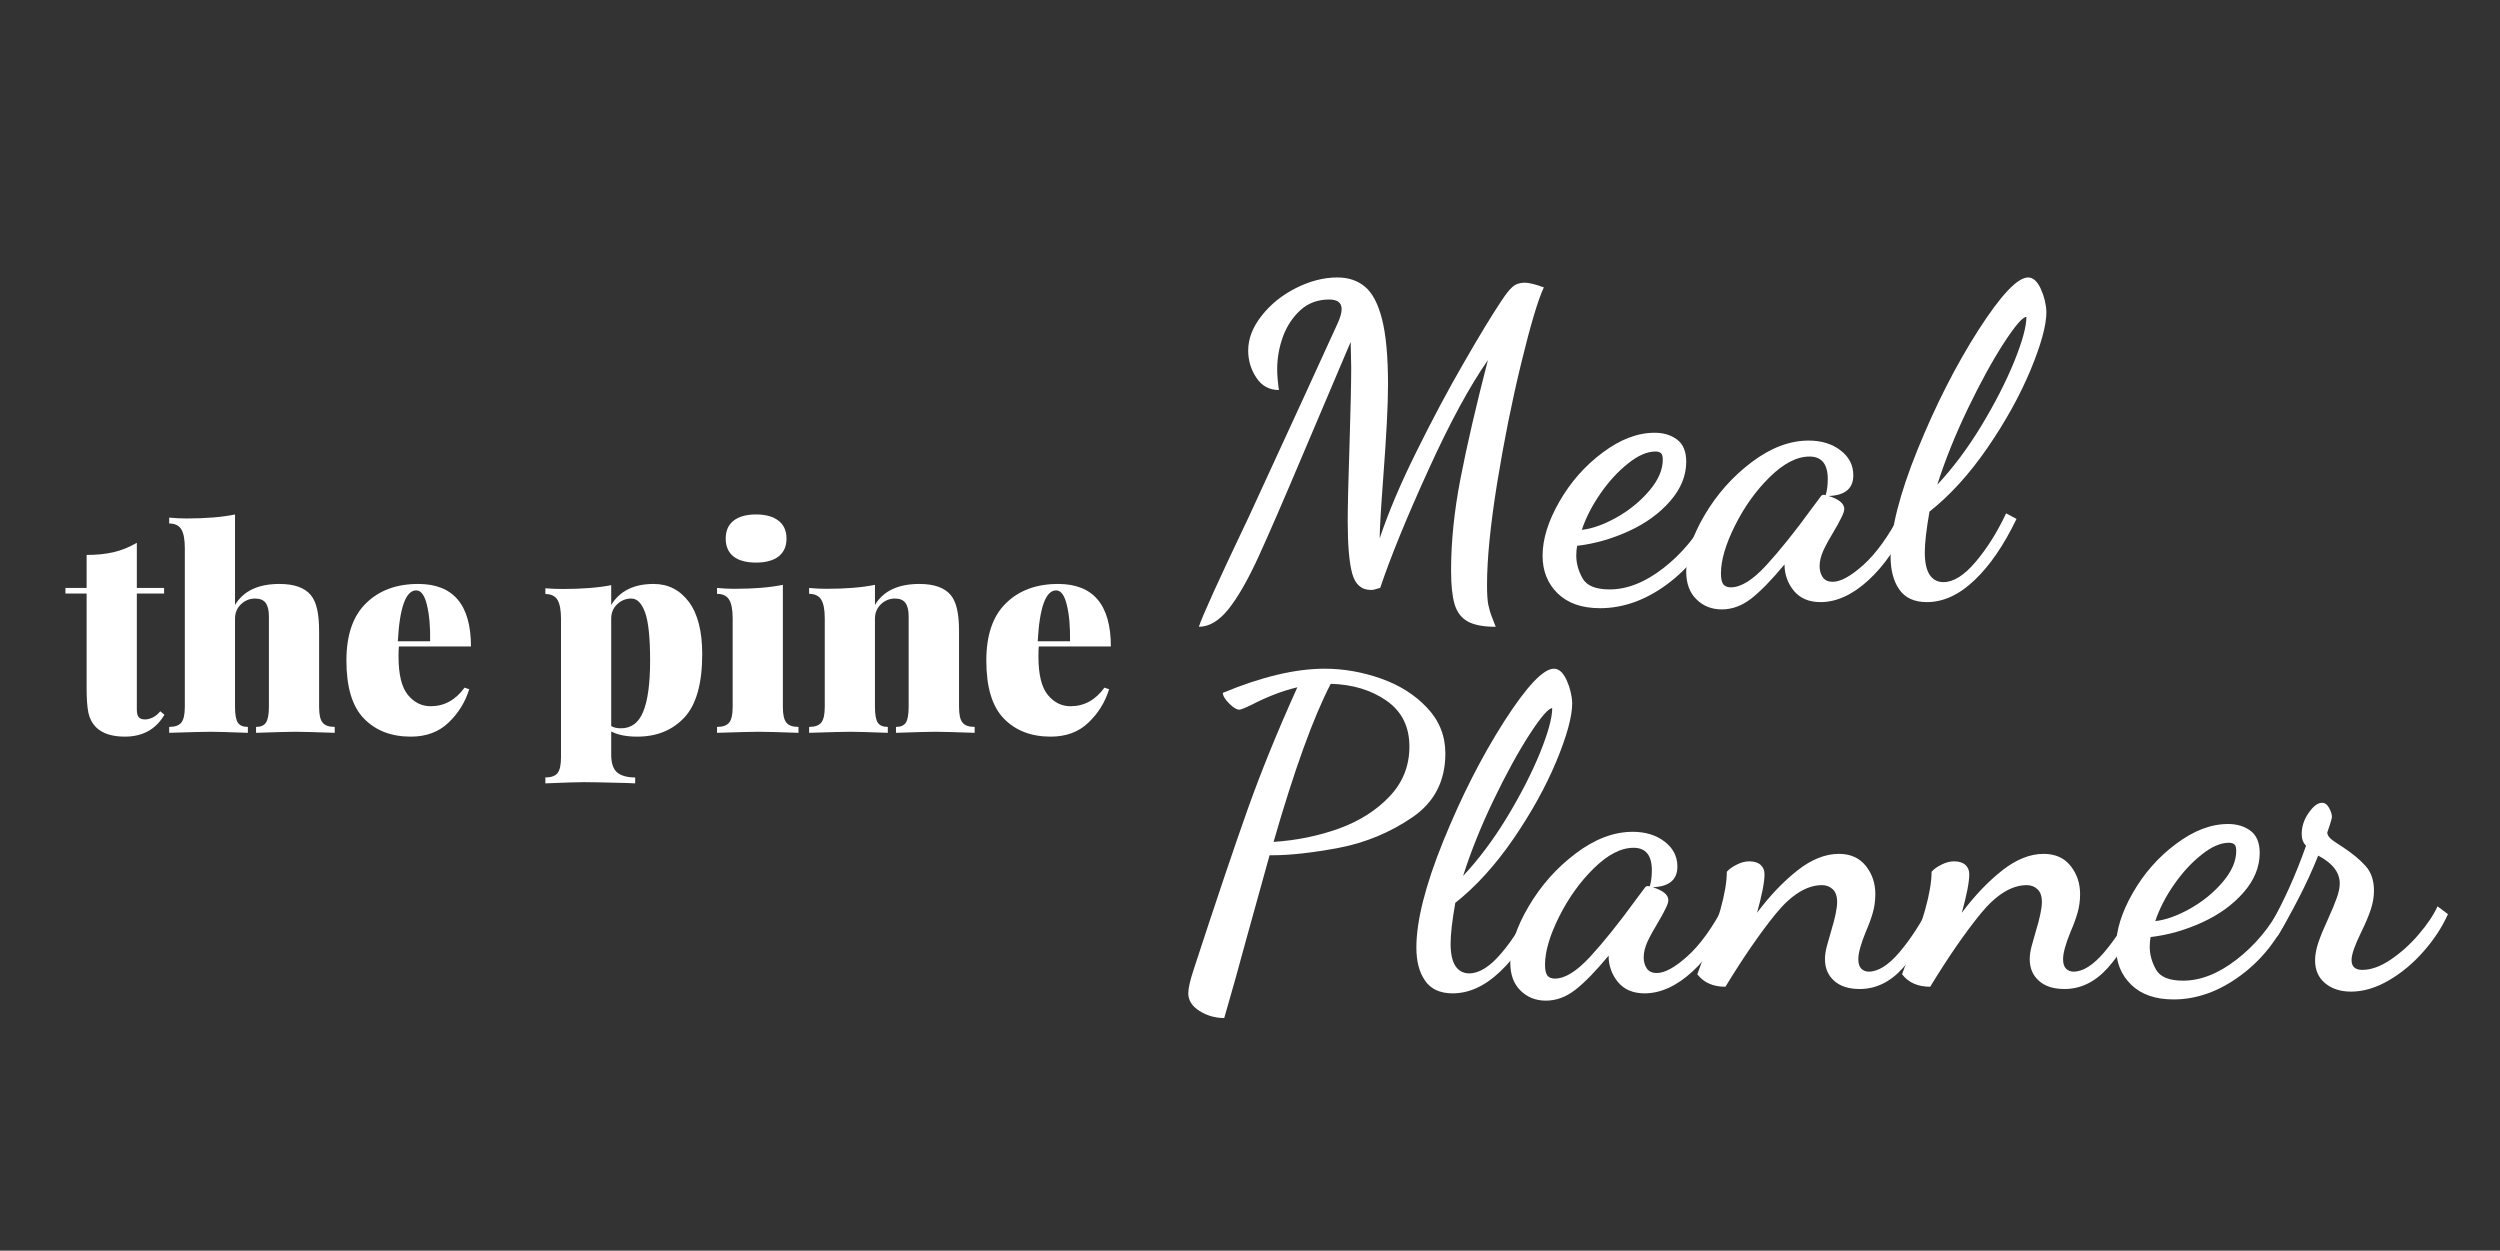 <?xml version="1.0" encoding="UTF-8"?>
<svg xmlns="http://www.w3.org/2000/svg" xmlns:xlink="http://www.w3.org/1999/xlink" width="224.88pt" height="112.5pt" viewBox="0 0 224.88 112.5" version="1.2">
<rect x="0" y="0" width="224.88" height="112.5" fill="#333333" stroke="none"/>
<defs>
<g>
<symbol overflow="visible" id="glyph0-0">
<path style="stroke:none;" d="M 0 0 L 0 -28.031 L 16.672 -28.031 L 16.672 0 Z M 3.109 -2.719 L 13.547 -2.719 L 13.547 -25.312 L 3.109 -25.312 Z M 3.109 -2.719 "/>
</symbol>
<symbol overflow="visible" id="glyph0-1">
<path style="stroke:none;" d="M -0.188 3.391 C 0.113 2.453 1.617 -0.859 4.328 -6.547 C 8.297 -15.16 10.953 -20.945 12.297 -23.906 C 12.535 -24.426 12.656 -24.852 12.656 -25.188 C 12.656 -25.758 12.281 -26.047 11.531 -26.047 C 10.508 -26.047 9.648 -25.727 8.953 -25.094 C 8.254 -24.457 7.727 -23.66 7.375 -22.703 C 7.031 -21.742 6.859 -20.77 6.859 -19.781 C 6.859 -19.238 6.91 -18.613 7.016 -17.906 C 6.148 -17.906 5.473 -18.273 4.984 -19.016 C 4.492 -19.754 4.25 -20.566 4.25 -21.453 C 4.25 -22.516 4.648 -23.555 5.453 -24.578 C 6.254 -25.609 7.285 -26.441 8.547 -27.078 C 9.805 -27.711 11.047 -28.031 12.266 -28.031 C 13.273 -28.031 14.109 -27.75 14.766 -27.188 C 15.43 -26.633 15.941 -25.656 16.297 -24.25 C 16.648 -22.852 16.828 -20.895 16.828 -18.375 C 16.828 -16.562 16.68 -13.742 16.391 -9.922 C 16.18 -7.117 16.078 -5.332 16.078 -4.562 C 16.859 -6.895 17.961 -9.5 19.391 -12.375 C 20.816 -15.258 22.238 -17.926 23.656 -20.375 C 25.07 -22.832 26.18 -24.66 26.984 -25.859 C 27.398 -26.504 27.75 -26.945 28.031 -27.188 C 28.32 -27.438 28.688 -27.562 29.125 -27.562 C 29.488 -27.562 30.062 -27.422 30.844 -27.141 C 30.32 -26.023 29.645 -23.754 28.812 -20.328 C 27.977 -16.898 27.254 -13.297 26.641 -9.516 C 26.035 -5.742 25.734 -2.703 25.734 -0.391 C 25.734 0.41 25.77 1.004 25.844 1.391 C 25.926 1.785 26.039 2.172 26.188 2.547 C 26.332 2.922 26.441 3.203 26.516 3.391 C 25.398 3.391 24.555 3.227 23.984 2.906 C 23.41 2.582 23.02 2.062 22.812 1.344 C 22.602 0.625 22.5 -0.379 22.5 -1.672 C 22.5 -4.266 22.781 -7.016 23.344 -9.922 C 23.906 -12.836 24.727 -16.395 25.812 -20.594 C 24.176 -18.258 22.383 -14.953 20.438 -10.672 C 18.488 -6.391 17.051 -2.867 16.125 -0.109 L 15.844 -0.031 C 15.664 0.039 15.484 0.078 15.297 0.078 C 14.441 0.078 13.879 -0.41 13.609 -1.391 C 13.336 -2.379 13.203 -3.953 13.203 -6.109 C 13.203 -7.43 13.254 -9.648 13.359 -12.766 C 13.461 -16.035 13.516 -18.426 13.516 -19.938 L 13.469 -22.234 L 9.469 -12.812 C 7.539 -8.238 6.102 -4.922 5.156 -2.859 C 4.207 -0.797 3.312 0.758 2.469 1.812 C 1.625 2.863 0.738 3.391 -0.188 3.391 Z M -0.188 3.391 "/>
</symbol>
<symbol overflow="visible" id="glyph0-2">
<path style="stroke:none;" d="M 4.516 1.719 C 2.879 1.719 1.609 1.273 0.703 0.391 C -0.203 -0.492 -0.656 -1.625 -0.656 -3 C -0.656 -4.5 -0.148 -6.125 0.859 -7.875 C 1.867 -9.633 3.164 -11.102 4.75 -12.281 C 6.332 -13.469 7.891 -14.062 9.422 -14.062 C 10.223 -14.062 10.895 -13.859 11.438 -13.453 C 11.988 -13.047 12.266 -12.379 12.266 -11.453 C 12.266 -10.203 11.785 -9.023 10.828 -7.922 C 9.867 -6.816 8.629 -5.914 7.109 -5.219 C 5.586 -4.52 4.035 -4.078 2.453 -3.891 C 2.398 -3.629 2.375 -3.332 2.375 -3 C 2.375 -2.32 2.562 -1.645 2.938 -0.969 C 3.312 -0.301 4.125 0.031 5.375 0.031 C 6.957 0.031 8.57 -0.609 10.219 -1.891 C 11.863 -3.172 13.195 -4.773 14.219 -6.703 L 14.984 -6.078 C 13.953 -3.734 12.469 -1.848 10.531 -0.422 C 8.594 1.004 6.586 1.719 4.516 1.719 Z M 2.875 -5.328 C 3.812 -5.43 4.859 -5.805 6.016 -6.453 C 7.172 -7.109 8.148 -7.91 8.953 -8.859 C 9.754 -9.805 10.156 -10.734 10.156 -11.641 C 10.156 -11.93 10.102 -12.125 10 -12.219 C 9.895 -12.32 9.727 -12.375 9.5 -12.375 C 8.75 -12.375 7.926 -12.016 7.031 -11.297 C 6.133 -10.586 5.305 -9.688 4.547 -8.594 C 3.797 -7.508 3.238 -6.422 2.875 -5.328 Z M 2.875 -5.328 "/>
</symbol>
<symbol overflow="visible" id="glyph0-3">
<path style="stroke:none;" d="M 2.188 1.828 C 1.27 1.828 0.508 1.523 -0.094 0.922 C -0.707 0.328 -1.016 -0.508 -1.016 -1.594 C -1.016 -3.102 -0.461 -4.789 0.641 -6.656 C 1.742 -8.531 3.148 -10.113 4.859 -11.406 C 6.578 -12.707 8.289 -13.359 10 -13.359 C 11.145 -13.359 12.098 -13.066 12.859 -12.484 C 13.629 -11.898 14.016 -11.148 14.016 -10.234 C 14.016 -9.047 13.273 -8.426 11.797 -8.375 C 12.734 -8.082 13.203 -7.691 13.203 -7.203 C 13.203 -7.023 13.109 -6.754 12.922 -6.391 C 12.742 -6.023 12.535 -5.645 12.297 -5.25 C 11.891 -4.582 11.566 -3.992 11.328 -3.484 C 11.098 -2.973 10.984 -2.5 10.984 -2.062 C 10.984 -1.676 11.078 -1.344 11.266 -1.062 C 11.461 -0.789 11.758 -0.656 12.156 -0.656 C 12.875 -0.656 13.797 -1.16 14.922 -2.172 C 16.055 -3.191 17.156 -4.711 18.219 -6.734 L 18.969 -6 C 18 -3.844 16.801 -2.109 15.375 -0.797 C 13.945 0.516 12.508 1.172 11.062 1.172 C 10.02 1.172 9.219 0.828 8.656 0.141 C 8.102 -0.547 7.828 -1.332 7.828 -2.219 C 6.66 -0.812 5.66 0.211 4.828 0.859 C 3.992 1.504 3.113 1.828 2.188 1.828 Z M 3 -0.156 C 3.906 -0.156 4.961 -0.812 6.172 -2.125 C 7.379 -3.438 8.75 -5.145 10.281 -7.25 L 11.062 -8.297 C 11.133 -8.422 11.238 -8.484 11.375 -8.484 L 11.531 -8.453 C 11.656 -8.867 11.719 -9.348 11.719 -9.891 C 11.719 -11.242 11.172 -11.922 10.078 -11.922 C 8.941 -11.922 7.75 -11.305 6.5 -10.078 C 5.258 -8.859 4.219 -7.406 3.375 -5.719 C 2.531 -4.031 2.109 -2.594 2.109 -1.406 C 2.109 -0.957 2.176 -0.633 2.312 -0.438 C 2.457 -0.25 2.688 -0.156 3 -0.156 Z M 3 -0.156 "/>
</symbol>
<symbol overflow="visible" id="glyph0-4">
<path style="stroke:none;" d="M 3.344 1.172 C 2.207 1.172 1.379 0.789 0.859 0.031 C 0.336 -0.719 0.078 -1.711 0.078 -2.953 C 0.078 -5.348 0.883 -8.539 2.5 -12.531 C 4.125 -16.531 5.945 -20.113 7.969 -23.281 C 10 -26.445 11.492 -28.031 12.453 -28.031 C 12.898 -28.031 13.281 -27.688 13.594 -27 C 13.906 -26.312 14.07 -25.617 14.094 -24.922 C 14.094 -23.723 13.613 -21.973 12.656 -19.672 C 11.695 -17.379 10.406 -15.051 8.781 -12.688 C 7.156 -10.332 5.422 -8.426 3.578 -6.969 C 3.297 -5.363 3.156 -4.145 3.156 -3.312 C 3.156 -2.406 3.301 -1.727 3.594 -1.281 C 3.895 -0.844 4.305 -0.625 4.828 -0.625 C 5.734 -0.625 6.695 -1.227 7.719 -2.438 C 8.75 -3.645 9.664 -5.102 10.469 -6.812 L 11.406 -6.312 C 10.27 -3.945 9.008 -2.109 7.625 -0.797 C 6.25 0.516 4.82 1.172 3.344 1.172 Z M 4.281 -9.391 C 5.688 -10.891 7.004 -12.648 8.234 -14.672 C 9.461 -16.703 10.445 -18.625 11.188 -20.438 C 11.926 -22.258 12.297 -23.609 12.297 -24.484 C 11.961 -24.484 11.281 -23.691 10.25 -22.109 C 9.227 -20.523 8.148 -18.555 7.016 -16.203 C 5.891 -13.859 4.977 -11.586 4.281 -9.391 Z M 4.281 -9.391 "/>
</symbol>
<symbol overflow="visible" id="glyph0-5">
<path style="stroke:none;" d="M 4.562 3.391 C 3.75 3.391 3.004 3.176 2.328 2.75 C 1.66 2.32 1.328 1.797 1.328 1.172 C 1.328 0.723 1.492 -0.004 1.828 -1.016 C 3.828 -7.141 5.438 -11.914 6.656 -15.344 C 7.875 -18.77 9.367 -22.441 11.141 -26.359 C 9.816 -26.047 8.453 -25.523 7.047 -24.797 C 6.422 -24.492 6.047 -24.344 5.922 -24.344 C 5.68 -24.344 5.375 -24.531 5 -24.906 C 4.625 -25.281 4.438 -25.598 4.438 -25.859 C 7.914 -27.305 10.969 -28.031 13.594 -28.031 C 15.301 -28.031 16.992 -27.734 18.672 -27.141 C 20.348 -26.547 21.727 -25.672 22.812 -24.516 C 23.906 -23.359 24.453 -21.988 24.453 -20.406 C 24.453 -17.914 23.453 -15.992 21.453 -14.641 C 19.453 -13.285 17.266 -12.379 14.891 -11.922 C 12.516 -11.473 10.508 -11.25 8.875 -11.25 L 8.641 -11.25 L 6.469 -3.422 C 5.914 -1.348 5.281 0.922 4.562 3.391 Z M 9 -12.453 C 11.07 -12.586 13.035 -12.988 14.891 -13.656 C 16.742 -14.332 18.258 -15.297 19.438 -16.547 C 20.625 -17.797 21.219 -19.289 21.219 -21.031 C 21.219 -22.82 20.531 -24.195 19.156 -25.156 C 17.781 -26.113 16.109 -26.617 14.141 -26.672 C 12.578 -23.66 10.863 -18.922 9 -12.453 Z M 9 -12.453 "/>
</symbol>
<symbol overflow="visible" id="glyph0-6">
<path style="stroke:none;" d="M 13.125 0.781 C 12.133 0.781 11.363 0.531 10.812 0.031 C 10.27 -0.457 10 -1.102 10 -1.906 C 10 -2.25 10.055 -2.641 10.172 -3.078 C 10.297 -3.516 10.422 -3.957 10.547 -4.406 C 10.91 -5.594 11.094 -6.473 11.094 -7.047 C 11.094 -7.566 10.961 -7.945 10.703 -8.188 C 10.441 -8.438 10.117 -8.562 9.734 -8.562 C 8.359 -8.562 6.969 -7.695 5.562 -5.969 C 4.164 -4.25 2.66 -2.066 1.047 0.578 C -0.066 0.578 -0.91 0.203 -1.484 -0.547 L -1.125 -1.516 C 0.406 -5.234 1.172 -7.984 1.172 -9.766 C 1.379 -10.004 1.676 -10.219 2.062 -10.406 C 2.445 -10.602 2.82 -10.703 3.188 -10.703 C 3.633 -10.703 3.973 -10.598 4.203 -10.391 C 4.441 -10.18 4.562 -9.898 4.562 -9.547 C 4.562 -8.836 4.336 -7.68 3.891 -6.078 C 5.055 -7.629 6.27 -8.898 7.531 -9.891 C 8.789 -10.879 10.031 -11.375 11.25 -11.375 C 12.289 -11.375 13.098 -11.016 13.672 -10.297 C 14.242 -9.586 14.531 -8.738 14.531 -7.75 C 14.531 -7.176 14.457 -6.629 14.312 -6.109 C 14.164 -5.586 13.953 -5.004 13.672 -4.359 C 13.223 -3.266 13 -2.445 13 -1.906 C 13 -1.52 13.086 -1.234 13.266 -1.047 C 13.453 -0.867 13.676 -0.781 13.938 -0.781 C 14.789 -0.781 15.719 -1.367 16.719 -2.547 C 17.719 -3.734 18.625 -5.129 19.438 -6.734 L 20.094 -6.188 C 19.156 -4.031 18.117 -2.328 16.984 -1.078 C 15.859 0.16 14.57 0.781 13.125 0.781 Z M 13.125 0.781 "/>
</symbol>
<symbol overflow="visible" id="glyph0-7">
<path style="stroke:none;" d="M 7.203 1.016 C 6.242 1.016 5.461 0.758 4.859 0.25 C 4.266 -0.25 3.969 -0.93 3.969 -1.797 C 3.969 -2.285 4.066 -2.82 4.266 -3.406 C 4.461 -3.988 4.754 -4.695 5.141 -5.531 C 5.473 -6.258 5.727 -6.875 5.906 -7.375 C 6.094 -7.883 6.188 -8.332 6.188 -8.719 C 6.188 -9.707 5.539 -10.539 4.25 -11.219 C 3.727 -9.914 3.125 -8.602 2.438 -7.281 C 1.75 -5.957 1.129 -4.844 0.578 -3.938 L 0 -5.062 C 1.195 -7.188 2.25 -9.535 3.156 -12.109 C 2.895 -12.367 2.766 -12.719 2.766 -13.156 C 2.766 -13.832 2.973 -14.469 3.391 -15.062 C 3.805 -15.664 4.207 -15.969 4.594 -15.969 C 4.852 -15.969 5.066 -15.812 5.234 -15.5 C 5.398 -15.188 5.484 -14.926 5.484 -14.719 C 5.484 -14.613 5.426 -14.383 5.312 -14.031 C 5.195 -13.688 5.113 -13.438 5.062 -13.281 C 5.082 -13.094 5.18 -12.914 5.359 -12.75 C 5.547 -12.582 5.891 -12.344 6.391 -12.031 C 7.297 -11.438 8 -10.859 8.5 -10.297 C 9.008 -9.742 9.266 -9 9.266 -8.062 C 9.266 -7.488 9.164 -6.914 8.969 -6.344 C 8.781 -5.77 8.488 -5.082 8.094 -4.281 C 7.531 -3.133 7.25 -2.316 7.25 -1.828 C 7.25 -1.234 7.57 -0.938 8.219 -0.938 C 9 -0.938 9.848 -1.242 10.766 -1.859 C 11.691 -2.484 12.535 -3.242 13.297 -4.141 C 14.066 -5.035 14.629 -5.875 14.984 -6.656 L 15.922 -5.953 C 15.398 -4.785 14.672 -3.672 13.734 -2.609 C 12.805 -1.547 11.766 -0.676 10.609 0 C 9.453 0.676 8.316 1.016 7.203 1.016 Z M 7.203 1.016 "/>
</symbol>
<symbol overflow="visible" id="glyph1-0">
<path style="stroke:none;" d="M 12.609 0 L 1.5 0 L 1.5 -19.391 L 12.609 -19.391 Z M 2.406 -18.625 L 2.406 -0.75 L 11.703 -0.75 L 11.703 -18.625 Z M 2.406 -18.625 "/>
</symbol>
<symbol overflow="visible" id="glyph1-1">
<path style="stroke:none;" d="M 6.328 -13.031 L 8.781 -13.031 L 8.781 -12.531 L 6.328 -12.531 L 6.328 -2.109 C 6.328 -1.773 6.383 -1.539 6.5 -1.406 C 6.613 -1.27 6.805 -1.203 7.078 -1.203 C 7.273 -1.203 7.5 -1.258 7.75 -1.375 C 8.008 -1.5 8.238 -1.688 8.438 -1.938 L 8.812 -1.625 C 8.039 -0.312 6.852 0.344 5.25 0.344 C 4.094 0.344 3.227 0.062 2.656 -0.5 C 2.312 -0.852 2.082 -1.289 1.969 -1.812 C 1.863 -2.332 1.812 -3.062 1.812 -4 L 1.812 -12.531 L -0.094 -12.531 L -0.094 -13.031 L 1.812 -13.031 L 1.812 -16 C 2.707 -16 3.52 -16.082 4.25 -16.25 C 4.977 -16.426 5.672 -16.707 6.328 -17.094 Z M 6.328 -13.031 "/>
</symbol>
<symbol overflow="visible" id="glyph1-2">
<path style="stroke:none;" d="M 6.375 -11.5 C 7.125 -12.758 8.457 -13.391 10.375 -13.391 C 11.707 -13.391 12.648 -13.051 13.203 -12.375 C 13.453 -12.07 13.633 -11.664 13.75 -11.156 C 13.875 -10.645 13.938 -9.973 13.938 -9.141 L 13.938 -2.328 C 13.938 -1.648 14.039 -1.18 14.25 -0.922 C 14.457 -0.66 14.82 -0.531 15.344 -0.531 L 15.344 0 C 13.531 -0.062 12.359 -0.094 11.828 -0.094 C 11.254 -0.094 10.066 -0.062 8.266 0 L 8.266 -0.531 C 8.691 -0.531 8.988 -0.66 9.156 -0.922 C 9.332 -1.18 9.422 -1.648 9.422 -2.328 L 9.422 -10.5 C 9.422 -11.031 9.32 -11.426 9.125 -11.688 C 8.938 -11.945 8.625 -12.078 8.188 -12.078 C 7.695 -12.078 7.27 -11.906 6.906 -11.562 C 6.551 -11.219 6.375 -10.785 6.375 -10.266 L 6.375 -2.328 C 6.375 -1.648 6.457 -1.18 6.625 -0.922 C 6.789 -0.66 7.094 -0.531 7.531 -0.531 L 7.531 0 C 5.852 -0.062 4.75 -0.094 4.219 -0.094 C 3.645 -0.094 2.391 -0.062 0.453 0 L 0.453 -0.531 C 0.973 -0.531 1.336 -0.66 1.547 -0.922 C 1.754 -1.18 1.859 -1.648 1.859 -2.328 L 1.859 -16.625 C 1.859 -17.395 1.754 -17.953 1.547 -18.297 C 1.336 -18.648 0.973 -18.828 0.453 -18.828 L 0.453 -19.359 C 0.973 -19.305 1.492 -19.281 2.016 -19.281 C 3.754 -19.281 5.207 -19.398 6.375 -19.641 Z M 6.375 -11.5 "/>
</symbol>
<symbol overflow="visible" id="glyph1-3">
<path style="stroke:none;" d="M 8.359 -2.391 C 9.578 -2.391 10.594 -2.945 11.406 -4.062 L 11.828 -3.922 C 11.461 -2.742 10.836 -1.738 9.953 -0.906 C 9.078 -0.07 7.953 0.344 6.578 0.344 C 4.816 0.344 3.41 -0.195 2.359 -1.281 C 1.305 -2.363 0.781 -4.102 0.781 -6.5 C 0.781 -8.789 1.367 -10.508 2.547 -11.656 C 3.723 -12.812 5.285 -13.391 7.234 -13.391 C 10.398 -13.391 11.984 -11.516 11.984 -7.766 L 5.5 -7.766 C 5.477 -7.555 5.469 -7.254 5.469 -6.859 C 5.469 -5.242 5.75 -4.094 6.312 -3.406 C 6.875 -2.727 7.555 -2.391 8.359 -2.391 Z M 7.062 -12.812 C 6.125 -12.812 5.57 -11.285 5.406 -8.234 L 8.312 -8.234 C 8.332 -9.578 8.234 -10.676 8.016 -11.531 C 7.805 -12.383 7.488 -12.812 7.062 -12.812 Z M 7.062 -12.812 "/>
</symbol>
<symbol overflow="visible" id="glyph1-4">
<path style="stroke:none;" d=""/>
</symbol>
<symbol overflow="visible" id="glyph1-5">
<path style="stroke:none;" d="M 10.188 -13.391 C 11.5 -13.391 12.555 -12.852 13.359 -11.781 C 14.16 -10.707 14.562 -9.141 14.562 -7.078 C 14.562 -4.422 14.023 -2.52 12.953 -1.375 C 11.879 -0.227 10.469 0.344 8.719 0.344 C 7.738 0.344 6.957 0.188 6.375 -0.125 L 6.375 1.953 C 6.375 2.723 6.551 3.258 6.906 3.562 C 7.27 3.863 7.812 4.016 8.531 4.016 L 8.531 4.547 L 7.812 4.516 C 5.801 4.461 4.504 4.438 3.922 4.438 C 3.41 4.438 2.254 4.473 0.453 4.547 L 0.453 4.016 C 0.973 4.016 1.336 3.883 1.547 3.625 C 1.754 3.363 1.859 2.891 1.859 2.203 L 1.859 -10.266 C 1.859 -11.035 1.754 -11.598 1.547 -11.953 C 1.336 -12.305 0.973 -12.484 0.453 -12.484 L 0.453 -13 C 0.973 -12.957 1.492 -12.938 2.016 -12.938 C 3.754 -12.938 5.207 -13.051 6.375 -13.281 L 6.375 -11.5 C 7.145 -12.758 8.414 -13.391 10.188 -13.391 Z M 7.25 -0.406 C 8.176 -0.406 8.844 -0.898 9.25 -1.891 C 9.664 -2.891 9.875 -4.426 9.875 -6.5 C 9.875 -8.562 9.723 -10.004 9.422 -10.828 C 9.117 -11.66 8.707 -12.078 8.188 -12.078 C 7.695 -12.078 7.27 -11.906 6.906 -11.562 C 6.551 -11.219 6.375 -10.785 6.375 -10.266 L 6.375 -0.609 C 6.594 -0.473 6.883 -0.406 7.25 -0.406 Z M 7.25 -0.406 "/>
</symbol>
<symbol overflow="visible" id="glyph1-6">
<path style="stroke:none;" d="M 4.047 -19.641 C 4.91 -19.641 5.582 -19.453 6.062 -19.078 C 6.539 -18.711 6.781 -18.176 6.781 -17.469 C 6.781 -16.77 6.539 -16.234 6.062 -15.859 C 5.582 -15.492 4.91 -15.312 4.047 -15.312 C 3.16 -15.312 2.484 -15.492 2.016 -15.859 C 1.547 -16.234 1.312 -16.77 1.312 -17.469 C 1.312 -18.176 1.547 -18.711 2.016 -19.078 C 2.484 -19.453 3.16 -19.641 4.047 -19.641 Z M 6.453 -2.328 C 6.453 -1.648 6.555 -1.18 6.766 -0.922 C 6.973 -0.66 7.336 -0.531 7.859 -0.531 L 7.859 0 C 6.047 -0.062 4.859 -0.094 4.297 -0.094 C 3.723 -0.094 2.469 -0.062 0.531 0 L 0.531 -0.531 C 1.051 -0.531 1.414 -0.66 1.625 -0.922 C 1.832 -1.18 1.938 -1.648 1.938 -2.328 L 1.938 -10.297 C 1.938 -11.066 1.832 -11.625 1.625 -11.969 C 1.414 -12.32 1.051 -12.5 0.531 -12.5 L 0.531 -13.031 C 1.062 -12.977 1.578 -12.953 2.078 -12.953 C 3.828 -12.953 5.285 -13.07 6.453 -13.312 Z M 6.453 -2.328 "/>
</symbol>
<symbol overflow="visible" id="glyph1-7">
<path style="stroke:none;" d="M 10.453 -13.391 C 11.785 -13.391 12.727 -13.051 13.281 -12.375 C 13.531 -12.07 13.711 -11.664 13.828 -11.156 C 13.953 -10.645 14.016 -9.973 14.016 -9.141 L 14.016 -2.328 C 14.016 -1.648 14.117 -1.18 14.328 -0.922 C 14.535 -0.66 14.898 -0.531 15.422 -0.531 L 15.422 0 C 13.609 -0.062 12.438 -0.094 11.906 -0.094 C 11.332 -0.094 10.145 -0.062 8.344 0 L 8.344 -0.531 C 8.77 -0.531 9.066 -0.66 9.234 -0.922 C 9.398 -1.18 9.484 -1.648 9.484 -2.328 L 9.484 -10.5 C 9.484 -11.031 9.383 -11.426 9.188 -11.688 C 9 -11.945 8.691 -12.078 8.266 -12.078 C 7.773 -12.078 7.348 -11.906 6.984 -11.562 C 6.629 -11.219 6.453 -10.785 6.453 -10.266 L 6.453 -2.328 C 6.453 -1.648 6.535 -1.18 6.703 -0.922 C 6.867 -0.66 7.172 -0.531 7.609 -0.531 L 7.609 0 C 5.93 -0.062 4.828 -0.094 4.297 -0.094 C 3.723 -0.094 2.469 -0.062 0.531 0 L 0.531 -0.531 C 1.051 -0.531 1.414 -0.66 1.625 -0.922 C 1.832 -1.18 1.938 -1.648 1.938 -2.328 L 1.938 -10.297 C 1.938 -11.066 1.832 -11.625 1.625 -11.969 C 1.414 -12.32 1.051 -12.5 0.531 -12.5 L 0.531 -13.031 C 1.062 -12.977 1.578 -12.953 2.078 -12.953 C 3.828 -12.953 5.285 -13.07 6.453 -13.312 L 6.453 -11.5 C 7.203 -12.758 8.535 -13.391 10.453 -13.391 Z M 10.453 -13.391 "/>
</symbol>
</g>
</defs>
<g id="surface1">
<g style="fill:rgb(100%,100%,100%);fill-opacity:1;">
  <use xlink:href="#glyph0-1" x="108.027" y="52.989"/>
</g>
<g style="fill:rgb(100%,100%,100%);fill-opacity:1;">
  <use xlink:href="#glyph0-2" x="139.414" y="52.989"/>
</g>
<g style="fill:rgb(100%,100%,100%);fill-opacity:1;">
  <use xlink:href="#glyph0-3" x="152.693" y="52.989"/>
</g>
<g style="fill:rgb(100%,100%,100%);fill-opacity:1;">
  <use xlink:href="#glyph0-4" x="169.983" y="52.989"/>
</g>
<g style="fill:rgb(100%,100%,100%);fill-opacity:1;">
  <use xlink:href="#glyph1-1" x="5.98" y="65.918"/>
</g>
<g style="fill:rgb(100%,100%,100%);fill-opacity:1;">
  <use xlink:href="#glyph1-2" x="14.766" y="65.918"/>
</g>
<g style="fill:rgb(100%,100%,100%);fill-opacity:1;">
  <use xlink:href="#glyph1-3" x="30.38" y="65.918"/>
</g>
<g style="fill:rgb(100%,100%,100%);fill-opacity:1;">
  <use xlink:href="#glyph1-4" x="43.006" y="65.918"/>
</g>
<g style="fill:rgb(100%,100%,100%);fill-opacity:1;">
  <use xlink:href="#glyph1-5" x="48.604" y="65.918"/>
</g>
<g style="fill:rgb(100%,100%,100%);fill-opacity:1;">
  <use xlink:href="#glyph1-6" x="63.967" y="65.918"/>
</g>
<g style="fill:rgb(100%,100%,100%);fill-opacity:1;">
  <use xlink:href="#glyph1-7" x="72.251" y="65.918"/>
</g>
<g style="fill:rgb(100%,100%,100%);fill-opacity:1;">
  <use xlink:href="#glyph1-3" x="87.94" y="65.918"/>
</g>
<g style="fill:rgb(100%,100%,100%);fill-opacity:1;">
  <use xlink:href="#glyph0-5" x="105.56" y="88.182"/>
</g>
<g style="fill:rgb(100%,100%,100%);fill-opacity:1;">
  <use xlink:href="#glyph0-4" x="127.328" y="88.182"/>
</g>
<g style="fill:rgb(100%,100%,100%);fill-opacity:1;">
  <use xlink:href="#glyph0-3" x="136.869" y="88.182"/>
</g>
<g style="fill:rgb(100%,100%,100%);fill-opacity:1;">
  <use xlink:href="#glyph0-6" x="154.159" y="88.182"/>
</g>
<g style="fill:rgb(100%,100%,100%);fill-opacity:1;">
  <use xlink:href="#glyph0-6" x="172.578" y="88.182"/>
</g>
<g style="fill:rgb(100%,100%,100%);fill-opacity:1;">
  <use xlink:href="#glyph0-2" x="190.998" y="88.182"/>
</g>
<g style="fill:rgb(100%,100%,100%);fill-opacity:1;">
  <use xlink:href="#glyph0-7" x="204.277" y="88.182"/>
</g>
</g>
</svg>
